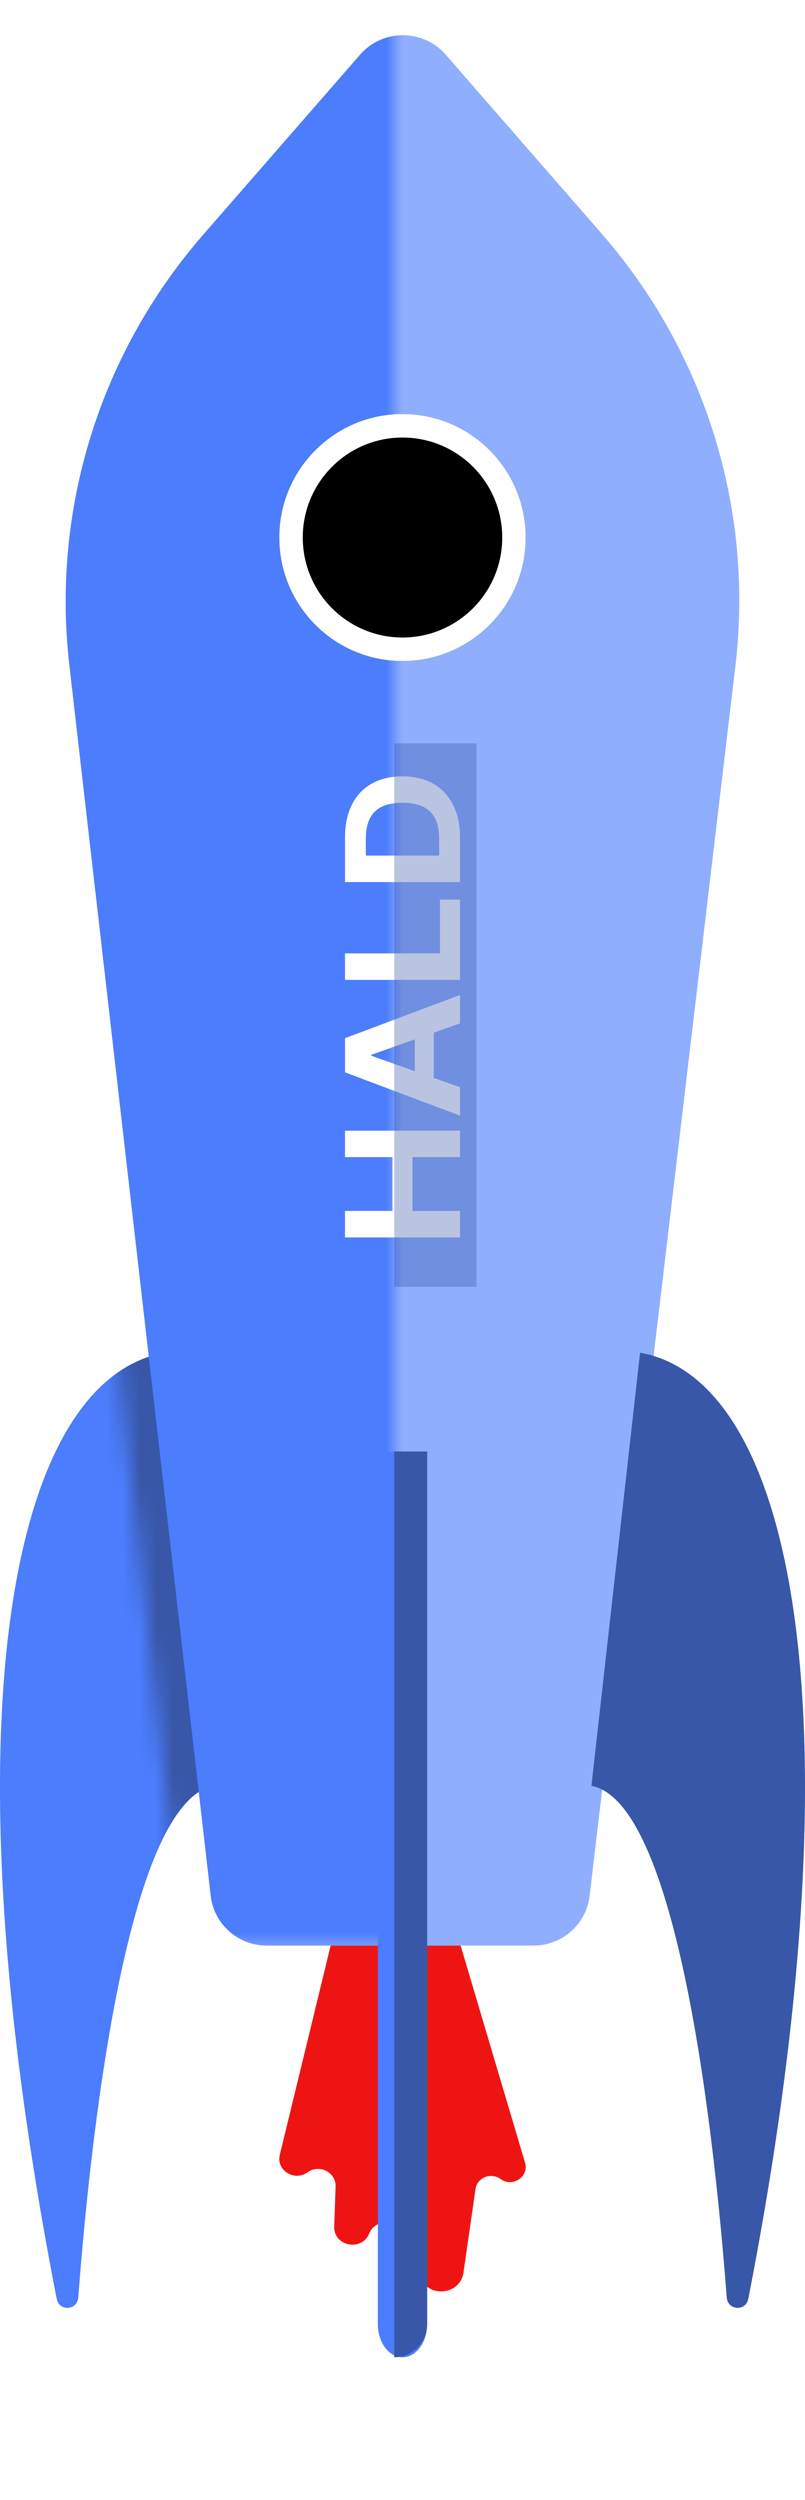 <svg width="49" height="152" viewBox="0 0 49 152" fill="none" xmlns="http://www.w3.org/2000/svg">
<path d="M17.03 131.014L20.126 118.29H28.038L31.961 131.496C32.213 132.345 31.198 133.015 30.466 132.482C29.885 132.058 29.045 132.393 28.945 133.088L28.21 138.181C28.015 139.531 26.08 139.74 25.58 138.466L24.535 135.805C24.177 134.894 22.841 134.888 22.474 135.795C22.024 136.91 20.302 136.57 20.343 135.374L20.428 132.938C20.458 132.072 19.436 131.558 18.715 132.076C17.914 132.653 16.802 131.952 17.03 131.014Z" fill="#EF1414"/>
<path d="M3.45 139.762C-3.426 104.592 0.596 83.902 10.039 82.244L13 108.576C7.992 109.535 5.659 127.927 4.765 139.679C4.704 140.48 3.604 140.549 3.45 139.762Z" fill="#4B7DFD"/>
<mask id="mask0_170:273" style="mask-type:alpha" maskUnits="userSpaceOnUse" x="6" y="76" width="20" height="38">
<path d="M6.653 78.133L21.221 76.503L25.187 112.05L10.618 113.68L6.653 78.133Z" fill="#C4C4C4"/>
</mask>
<g mask="url(#mask0_170:273)">
<path d="M3.45 139.762C-3.426 104.592 0.596 83.902 10.039 82.244L13 108.576C7.992 109.535 5.659 127.927 4.765 139.679C4.704 140.48 3.604 140.549 3.45 139.762Z" fill="#3857A8"/>
</g>
<path d="M21.923 3.321C23.295 1.749 25.754 1.749 27.126 3.321L36.621 14.204C42.937 21.443 45.892 30.981 44.764 40.486L35.887 115.279C35.683 116.996 34.215 118.29 32.471 118.29H24.352H16.244C14.496 118.29 13.025 116.989 12.827 115.267L4.221 40.419C3.133 30.952 6.091 21.466 12.379 14.259L21.923 3.321Z" fill="#4B7DFD" fill-opacity="0.62"/>
<mask id="mask1_170:273" style="mask-type:alpha" maskUnits="userSpaceOnUse" x="1" y="0" width="23" height="119">
<path d="M1 0.14H24V118.29H1V0.14Z" fill="#C4C4C4"/>
</mask>
<g mask="url(#mask1_170:273)">
<path d="M21.923 3.321C23.295 1.749 25.754 1.749 27.126 3.321L36.621 14.204C42.937 21.443 45.892 30.981 44.764 40.486L35.887 115.279C35.683 116.996 34.215 118.29 32.471 118.29H24.352H16.244C14.496 118.29 13.025 116.989 12.827 115.267L4.221 40.419C3.133 30.952 6.091 21.466 12.379 14.259L21.923 3.321Z" fill="#4B7DFD"/>
</g>
<path d="M45.55 139.762C52.426 104.592 48.404 83.902 38.961 82.244L36 108.576C41.008 109.535 43.341 127.927 44.235 139.679C44.296 140.48 45.397 140.549 45.55 139.762Z" fill="#3857A8"/>
<g filter="url(#filter0_d_170:273)">
<path d="M23 88.252H26V141.307C26 142.419 25.328 143.321 24.5 143.321C23.672 143.321 23 142.419 23 141.307V88.252Z" fill="#4B7DFD"/>
</g>
<path d="M24 88.252H26V141.307C26 142.419 25.105 143.321 24 143.321V88.252Z" fill="#3857A8"/>
<path d="M32 32.681C32 36.828 28.642 40.191 24.5 40.191C20.358 40.191 17 36.828 17 32.681C17 28.534 20.358 25.172 24.5 25.172C28.642 25.172 32 28.534 32 32.681Z" fill="black"/>
<path fill-rule="evenodd" clip-rule="evenodd" d="M24.5 38.76C27.853 38.76 30.571 36.038 30.571 32.681C30.571 29.324 27.853 26.602 24.5 26.602C21.147 26.602 18.429 29.324 18.429 32.681C18.429 36.038 21.147 38.76 24.5 38.76ZM24.5 40.191C28.642 40.191 32 36.828 32 32.681C32 28.534 28.642 25.172 24.5 25.172C20.358 25.172 17 28.534 17 32.681C17 36.828 20.358 40.191 24.5 40.191Z" fill="white"/>
<path d="M28 75.235V73.624H25.108V70.352H28V68.745H21V70.352H23.888V73.624H21V75.235H28Z" fill="white"/>
<path d="M28 66.102L26.404 65.537V62.786L28 62.221V60.494L21 63.121V65.198L28 67.829V66.102ZM25.248 65.127L22.6 64.189V64.13L25.248 63.192V65.127Z" fill="white"/>
<path d="M28 59.577V54.697H26.78V57.965H21V59.577H28Z" fill="white"/>
<path d="M28 50.928C28 48.606 26.681 47.2 24.493 47.2C22.312 47.2 21 48.606 21 50.906V53.63H28V50.928ZM26.732 52.019H22.268V50.992C22.268 49.563 22.938 48.807 24.493 48.807C26.055 48.807 26.732 49.563 26.732 50.995V52.019Z" fill="white"/>
<path d="M24 45.197H29V78.239H24V45.197Z" fill="#3857A8" fill-opacity="0.35"/>
<defs>
<filter id="filter0_d_170:273" x="15" y="80.252" width="19" height="71.07" filterUnits="userSpaceOnUse" color-interpolation-filters="sRGB">
<feFlood flood-opacity="0" result="BackgroundImageFix"/>
<feColorMatrix in="SourceAlpha" type="matrix" values="0 0 0 0 0 0 0 0 0 0 0 0 0 0 0 0 0 0 127 0" result="hardAlpha"/>
<feOffset/>
<feGaussianBlur stdDeviation="4"/>
<feComposite in2="hardAlpha" operator="out"/>
<feColorMatrix type="matrix" values="0 0 0 0 0 0 0 0 0 0 0 0 0 0 0 0 0 0 0.15 0"/>
<feBlend mode="normal" in2="BackgroundImageFix" result="effect1_dropShadow_170:273"/>
<feBlend mode="normal" in="SourceGraphic" in2="effect1_dropShadow_170:273" result="shape"/>
</filter>
</defs>
</svg>
